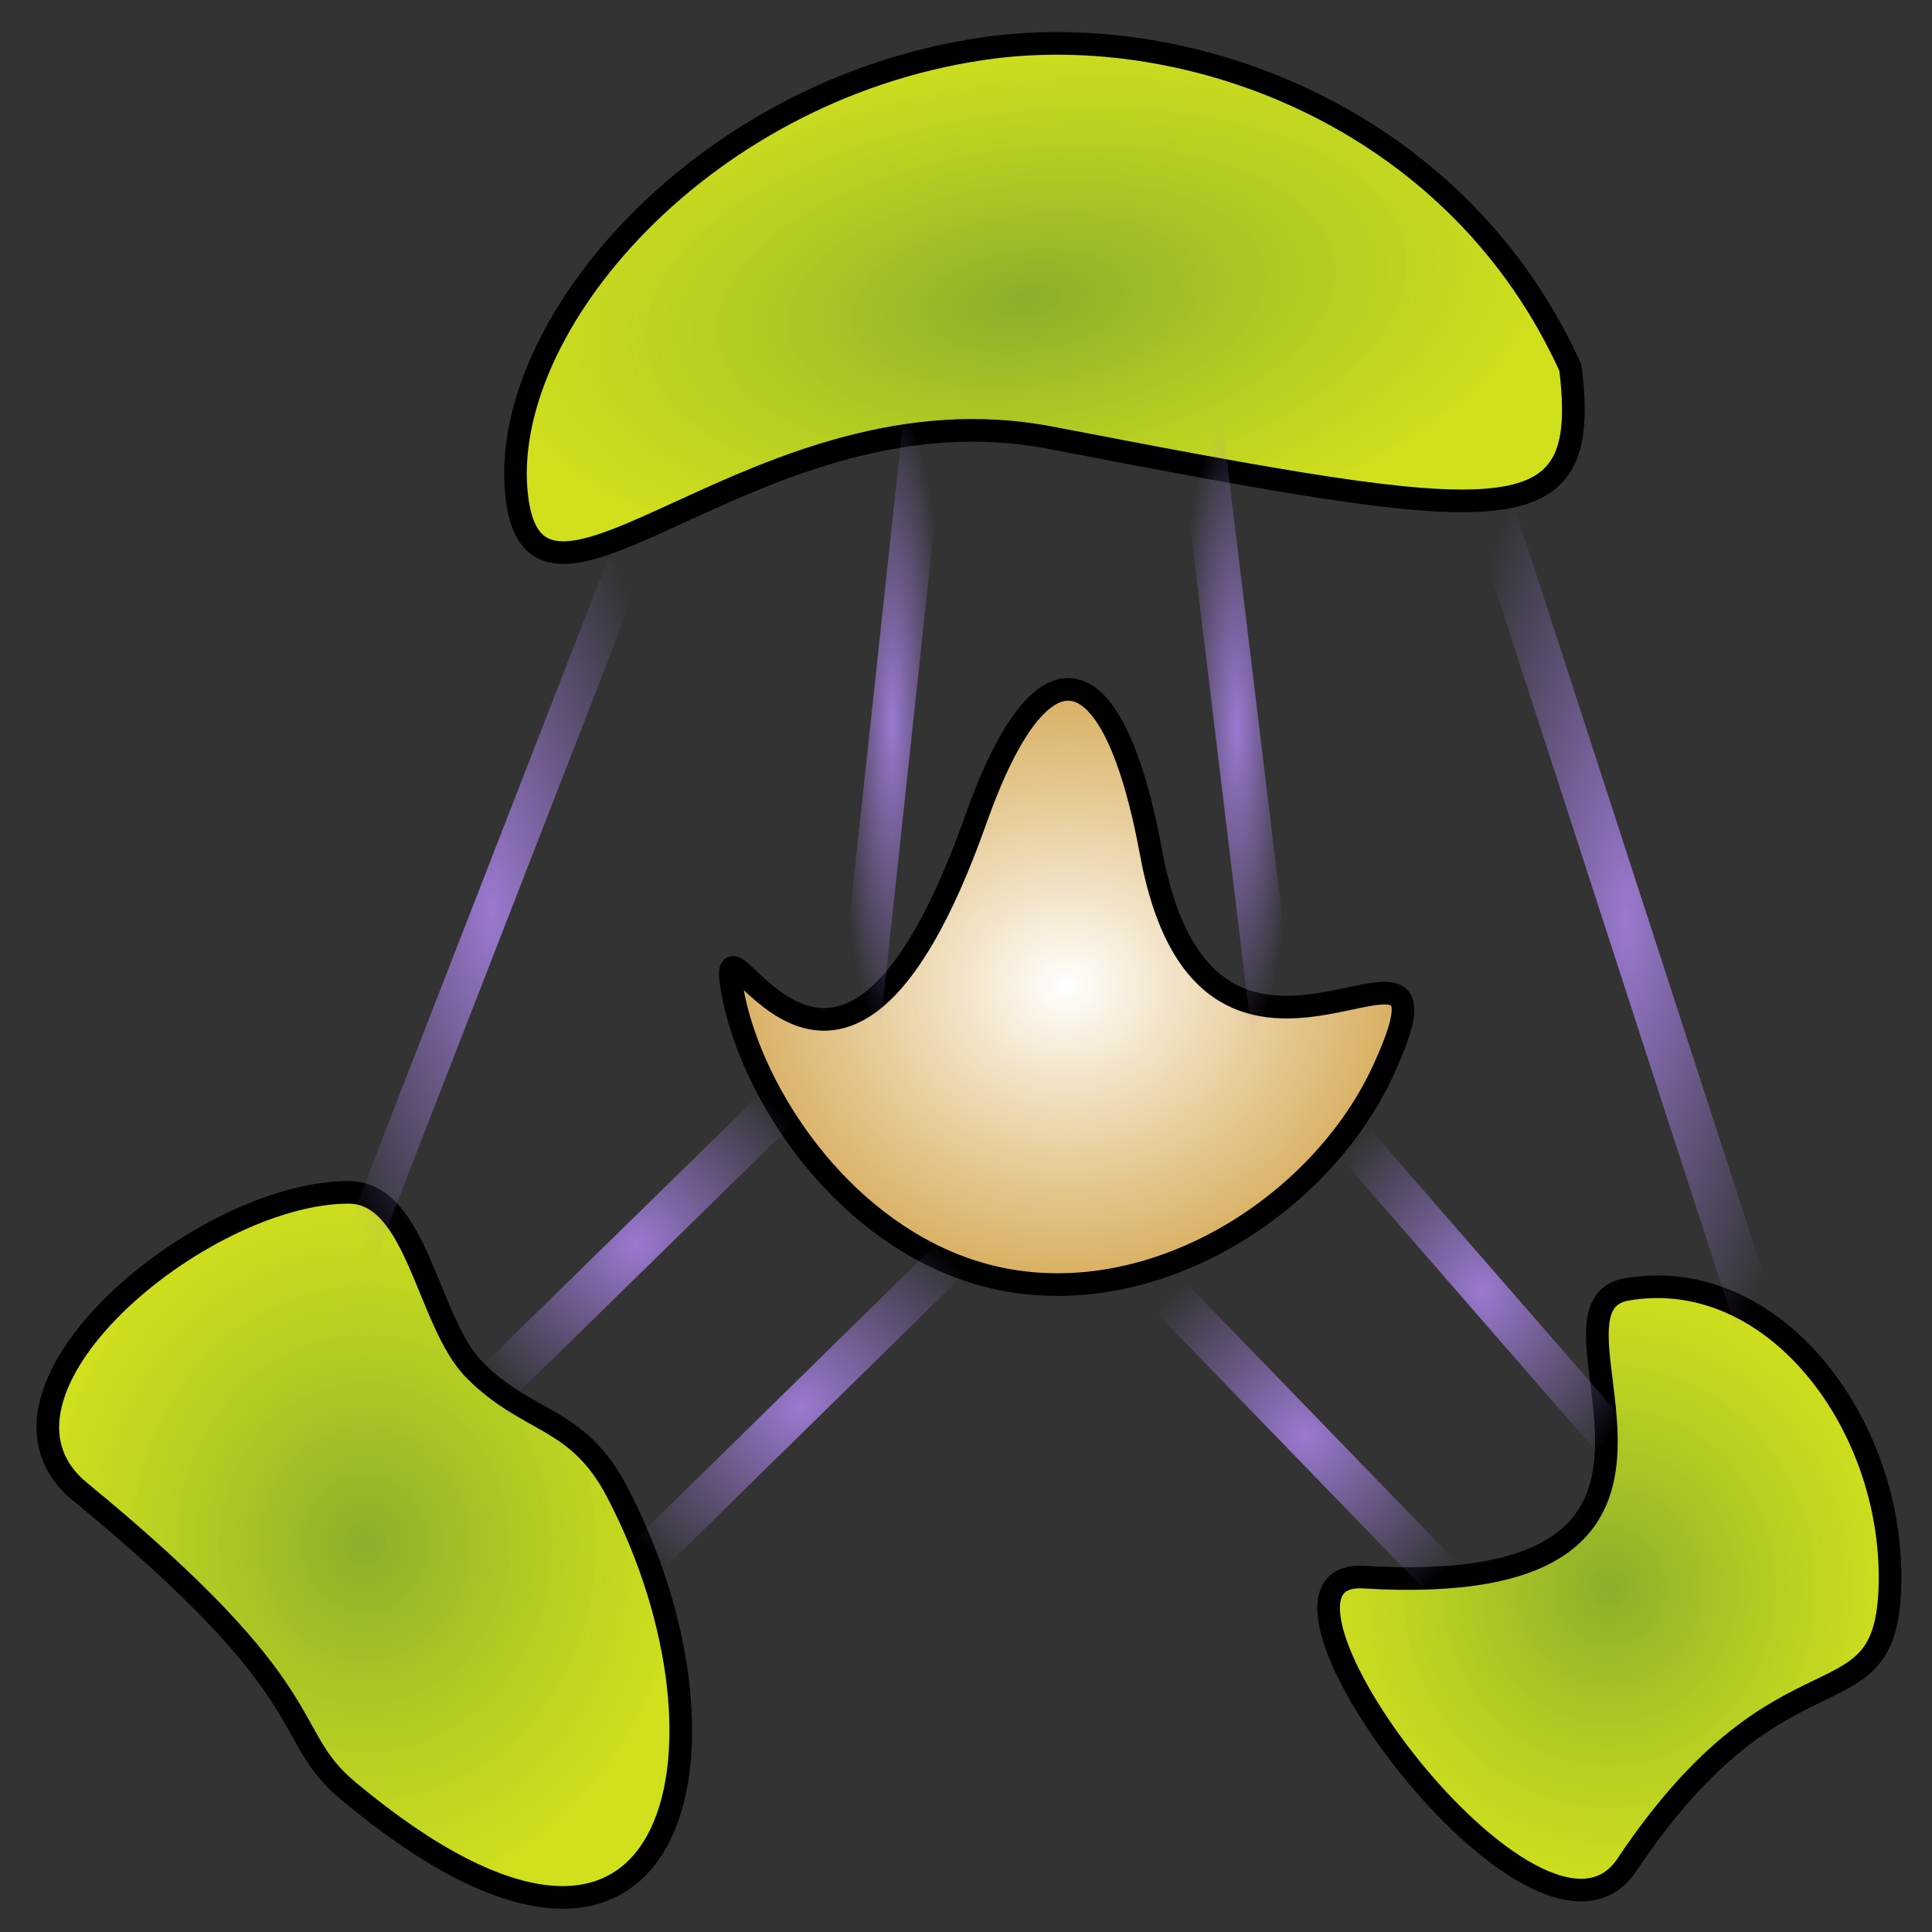 <?xml version="1.0" encoding="UTF-8" standalone="no"?>
<!-- Created with Inkscape (http://www.inkscape.org/) -->

<svg
   xmlns:dc="http://purl.org/dc/elements/1.1/"
   xmlns:cc="http://creativecommons.org/ns#"
   xmlns:rdf="http://www.w3.org/1999/02/22-rdf-syntax-ns#"
   xmlns:svg="http://www.w3.org/2000/svg"
   xmlns="http://www.w3.org/2000/svg"
   xmlns:xlink="http://www.w3.org/1999/xlink"
   xmlns:sodipodi="http://sodipodi.sourceforge.net/DTD/sodipodi-0.dtd"
   xmlns:inkscape="http://www.inkscape.org/namespaces/inkscape"
   width="512"
   height="512"
   viewBox="0 0 512 512"
   id="svg2"
   version="1.1"
   inkscape:version="0.91 r13725"
   sodipodi:docname="EightBridge.svg">
  <rect x="0" y="0" width="512" height="512" fill="#333333" stroke="none"/>
  <defs
     id="defs4">
    <linearGradient
       inkscape:collect="always"
       id="linearGradient4209-7">
      <stop
         style="stop-color:#ffffff;stop-opacity:1"
         offset="0"
         id="stop4309" />
      <stop
         style="stop-color:#f4c262;stop-opacity:0.847"
         offset="1"
         id="stop4311" />
    </linearGradient>
    <linearGradient
       inkscape:collect="always"
       id="linearGradient4255">
      <stop
         style="stop-color:#9a79d0;stop-opacity:1;"
         offset="0"
         id="stop4257" />
      <stop
         style="stop-color:#9a79d0;stop-opacity:0;"
         offset="1"
         id="stop4259" />
    </linearGradient>
    <linearGradient
       id="linearGradient4209"
       inkscape:collect="always">
      <stop
         id="stop4211"
         offset="0"
         style="stop-color:#8aae2b;stop-opacity:1;" />
      <stop
         id="stop4213"
         offset="1"
         style="stop-color:#edff19;stop-opacity:0.847" />
    </linearGradient>
    <radialGradient
       inkscape:collect="always"
       xlink:href="#linearGradient4209"
       id="radialGradient4201"
       cx="430.508"
       cy="965.353"
       fx="430.508"
       fy="965.353"
       r="77.412"
       gradientTransform="matrix(1,0,0,1.071,-4.041,-73.042)"
       gradientUnits="userSpaceOnUse" />
    <radialGradient
       inkscape:collect="always"
       xlink:href="#linearGradient4209"
       id="radialGradient4203"
       cx="94.61"
       cy="948.754"
       fx="94.61"
       fy="948.754"
       r="86.91"
       gradientTransform="matrix(1,0,0,1.109,2.02,-102.786)"
       gradientUnits="userSpaceOnUse" />
    <radialGradient
       inkscape:collect="always"
       xlink:href="#linearGradient4209-7"
       id="radialGradient4205"
       cx="282.664"
       cy="801.927"
       fx="282.664"
       fy="801.927"
       r="92.152"
       gradientTransform="matrix(1,0,0,0.888,0,89.546)"
       gradientUnits="userSpaceOnUse" />
    <radialGradient
       inkscape:collect="always"
       xlink:href="#linearGradient4209"
       id="radialGradient4207"
       cx="294.459"
       cy="614.811"
       fx="294.459"
       fy="614.811"
       r="143.649"
       gradientTransform="matrix(0.992,-0.123,0.06,0.488,-57.008,356.188)"
       gradientUnits="userSpaceOnUse" />
    <radialGradient
       inkscape:collect="always"
       xlink:href="#linearGradient4255"
       id="radialGradient4275"
       cx="326.784"
       cy="730.629"
       fx="326.784"
       fy="730.629"
       r="15.159"
       gradientTransform="matrix(1.069,0,0,5.638,-21.574,-3386.089)"
       gradientUnits="userSpaceOnUse" />
    <radialGradient
       inkscape:collect="always"
       xlink:href="#linearGradient4255"
       id="radialGradient4277"
       cx="420.729"
       cy="770.025"
       fx="420.729"
       fy="770.025"
       r="52.213"
       gradientTransform="matrix(0.954,0,0,2.684,29.582,-1282.922)"
       gradientUnits="userSpaceOnUse" />
    <radialGradient
       inkscape:collect="always"
       xlink:href="#linearGradient4255"
       id="radialGradient4279"
       cx="399.515"
       cy="886.697"
       fx="399.515"
       fy="886.697"
       r="56.677"
       gradientTransform="matrix(0.838,0,0,0.986,57.987,8.311)"
       gradientUnits="userSpaceOnUse" />
    <radialGradient
       inkscape:collect="always"
       xlink:href="#linearGradient4255"
       id="radialGradient4281"
       cx="329.815"
       cy="921.042"
       fx="329.815"
       fy="921.042"
       r="50.994"
       gradientTransform="matrix(1,0,0,1.027,16.162,-25.097)"
       gradientUnits="userSpaceOnUse" />
    <radialGradient
       inkscape:collect="always"
       xlink:href="#linearGradient4255"
       id="radialGradient4283"
       cx="204.051"
       cy="920.537"
       fx="204.051"
       fy="920.537"
       r="59.386"
       gradientTransform="matrix(0.948,0,0,0.938,18.79,49.692)"
       gradientUnits="userSpaceOnUse" />
    <radialGradient
       inkscape:collect="always"
       xlink:href="#linearGradient4255"
       id="radialGradient4285"
       cx="158.594"
       cy="880.636"
       fx="158.594"
       fy="880.636"
       r="50.338"
       gradientTransform="matrix(1.039,0,0,1.024,3.879,-31.658)"
       gradientUnits="userSpaceOnUse" />
    <radialGradient
       inkscape:collect="always"
       xlink:href="#linearGradient4255"
       id="radialGradient4287"
       cx="145.967"
       cy="767.499"
       fx="145.967"
       fy="767.499"
       r="66.089"
       gradientTransform="matrix(0.758,0,0,1.841,19.636,-631.86)"
       gradientUnits="userSpaceOnUse" />
    <radialGradient
       inkscape:collect="always"
       xlink:href="#linearGradient4255"
       id="radialGradient4295"
       cx="236.376"
       cy="731.639"
       fx="236.376"
       fy="731.639"
       r="14.659"
       gradientTransform="matrix(1,0,0,5.795,0,-3508.119)"
       gradientUnits="userSpaceOnUse" />
  </defs>
  <sodipodi:namedview
     id="base"
     pagecolor="#ffffff"
     bordercolor="#666666"
     borderopacity="1.0"
     inkscape:pageopacity="0.0"
     inkscape:pageshadow="2"
     inkscape:zoom="0.24748737"
     inkscape:cx="135.98305"
     inkscape:cy="751.50492"
     inkscape:document-units="px"
     inkscape:current-layer="layer1"
     showgrid="false"
     units="px"
     inkscape:window-width="1366"
     inkscape:window-height="719"
     inkscape:window-x="0"
     inkscape:window-y="25"
     inkscape:window-maximized="1" />
  <g
     inkscape:label="Layer 1"
     inkscape:groupmode="layer"
     id="layer1"
     transform="translate(0,-540.362)">
    <path
       style="opacity:1;fill:url(#radialGradient4207);fill-opacity:1;fill-rule:evenodd;stroke:#000000;stroke-width:6;stroke-linecap:round;stroke-linejoin:round;stroke-miterlimit:4;stroke-dasharray:none;stroke-opacity:1"
       d="m 416.17,637.817 c -29.332,-64.749 -97.737,-91.49 -152.212,-85.014 -77.093,9.517 -132.543,74.314 -126.968,119.478 5.575,45.164 64.532,-30.671 141.25,-15.943 121.69,23.362 143.505,26.643 137.93,-18.521 z"
       id="path4136"
       inkscape:connector-curvature="0"
       sodipodi:nodetypes="ccssc" />
    <path
       style="opacity:1;fill:url(#radialGradient4205);fill-opacity:1.0;fill-rule:evenodd;stroke:#000000;stroke-width:6;stroke-linecap:round;stroke-linejoin:round;stroke-miterlimit:4;stroke-dasharray:none;stroke-opacity:1"
       d="m 366.554,824.068 c -18.155,39.417 -69.601,69.346 -114.016,51.387 -33.034,-13.357 -54.099,-47.95 -58.458,-72.6 -5.103,-28.86 27.313,59.625 64.519,-45.326 17.634,-49.743 36.596,-44.672 46.469,8.875 15.426,83.67 86.414,3.544 61.487,57.664 z"
       id="path4138"
       inkscape:connector-curvature="0"
       sodipodi:nodetypes="ssssss" />
    <path
       style="opacity:1;fill:url(#radialGradient4201);fill-opacity:1;fill-rule:evenodd;stroke:#000000;stroke-width:6;stroke-linecap:round;stroke-linejoin:round;stroke-miterlimit:4;stroke-dasharray:none;stroke-opacity:1"
       d="m 500.88,958.319 c 3e-5,42.116 -27.241,12.704 -69.743,76.258 -23.346,34.909 -106.653,-78.469 -69.743,-76.258 106.386,6.373 41.784,-71.445 69.743,-76.258 38.086,-6.556 69.743,34.142 69.743,76.258 z"
       id="path4142"
       inkscape:connector-curvature="0"
       sodipodi:nodetypes="sssss" />
    <path
       style="opacity:1;fill:url(#radialGradient4203);fill-opacity:1;fill-rule:evenodd;stroke:#000000;stroke-width:6;stroke-linecap:round;stroke-linejoin:round;stroke-miterlimit:4;stroke-dasharray:none;stroke-opacity:1"
       d="m 163.528,935.697 c 35.489,67.789 16.541,152.44 -71.15,79.351 -18.597,-15.5 -4.879,-24.968 -71.15,-79.351 -31.65,-25.973 31.855,-79.351 71.15,-79.351 18.348,0 20.763,34.346 33.382,47.065 14.406,14.521 27.206,12.111 37.768,32.286 z"
       id="path4144"
       inkscape:connector-curvature="0"
       sodipodi:nodetypes="ssssss" />
    <path
       style="fill:none;fill-opacity:1;fill-rule:evenodd;stroke:url(#radialGradient4287);stroke-width:9.789;stroke-linecap:butt;stroke-linejoin:miter;stroke-miterlimit:4;stroke-dasharray:none;stroke-opacity:1"
       d="M 83.972,900.216 176.647,662.056"
       id="path4179"
       inkscape:connector-curvature="0" />
    <path
       style="fill:none;fill-opacity:1;fill-rule:evenodd;stroke:url(#radialGradient4285);stroke-width:11.774;stroke-linecap:butt;stroke-linejoin:miter;stroke-miterlimit:4;stroke-dasharray:none;stroke-opacity:1"
       d="M 120.405,917.801 216.986,823.268"
       id="path4181"
       inkscape:connector-curvature="0" />
    <path
       style="fill:none;fill-opacity:1;fill-rule:evenodd;stroke:url(#radialGradient4283);stroke-width:10.861;stroke-linecap:butt;stroke-linejoin:miter;stroke-miterlimit:4;stroke-dasharray:none;stroke-opacity:1"
       d="M 264.775,861.327 159.489,964.595"
       id="path4183"
       inkscape:connector-curvature="0" />
    <path
       style="fill:none;fill-opacity:1;fill-rule:evenodd;stroke:url(#radialGradient4281);stroke-width:11.2;stroke-linecap:butt;stroke-linejoin:miter;stroke-miterlimit:4;stroke-dasharray:none;stroke-opacity:1"
       d="m 299.005,872.555 93.944,96.975"
       id="path4185"
       inkscape:connector-curvature="0" />
    <path
       style="fill:none;fill-opacity:1;fill-rule:evenodd;stroke:url(#radialGradient4279);stroke-width:10.871;stroke-linecap:butt;stroke-linejoin:miter;stroke-miterlimit:4;stroke-dasharray:none;stroke-opacity:1"
       d="m 348.485,831.073 88.928,102.156"
       id="path4187"
       inkscape:connector-curvature="0" />
    <path
       style="fill:none;fill-opacity:1;fill-rule:evenodd;stroke:url(#radialGradient4277);stroke-width:11.503;stroke-linecap:butt;stroke-linejoin:miter;stroke-miterlimit:4;stroke-dasharray:none;stroke-opacity:1"
       d="M 475.627,922.147 386.033,646.186"
       id="path4189"
       inkscape:connector-curvature="0" />
    <path
       style="fill:none;fill-rule:evenodd;stroke:url(#radialGradient4295);stroke-width:11.2;stroke-linecap:butt;stroke-linejoin:miter;stroke-opacity:1;stroke-miterlimit:4;stroke-dasharray:none"
       d="M 227.284,815.986 245.467,647.291"
       id="path4191"
       inkscape:connector-curvature="0" />
    <path
       style="fill:none;fill-opacity:1;fill-rule:evenodd;stroke:url(#radialGradient4275);stroke-width:11.753;stroke-linecap:butt;stroke-linejoin:miter;stroke-miterlimit:4;stroke-dasharray:none;stroke-opacity:1"
       d="M 338.054,817.951 317.535,648.357"
       id="path4193"
       inkscape:connector-curvature="0" />
  </g>
</svg>
